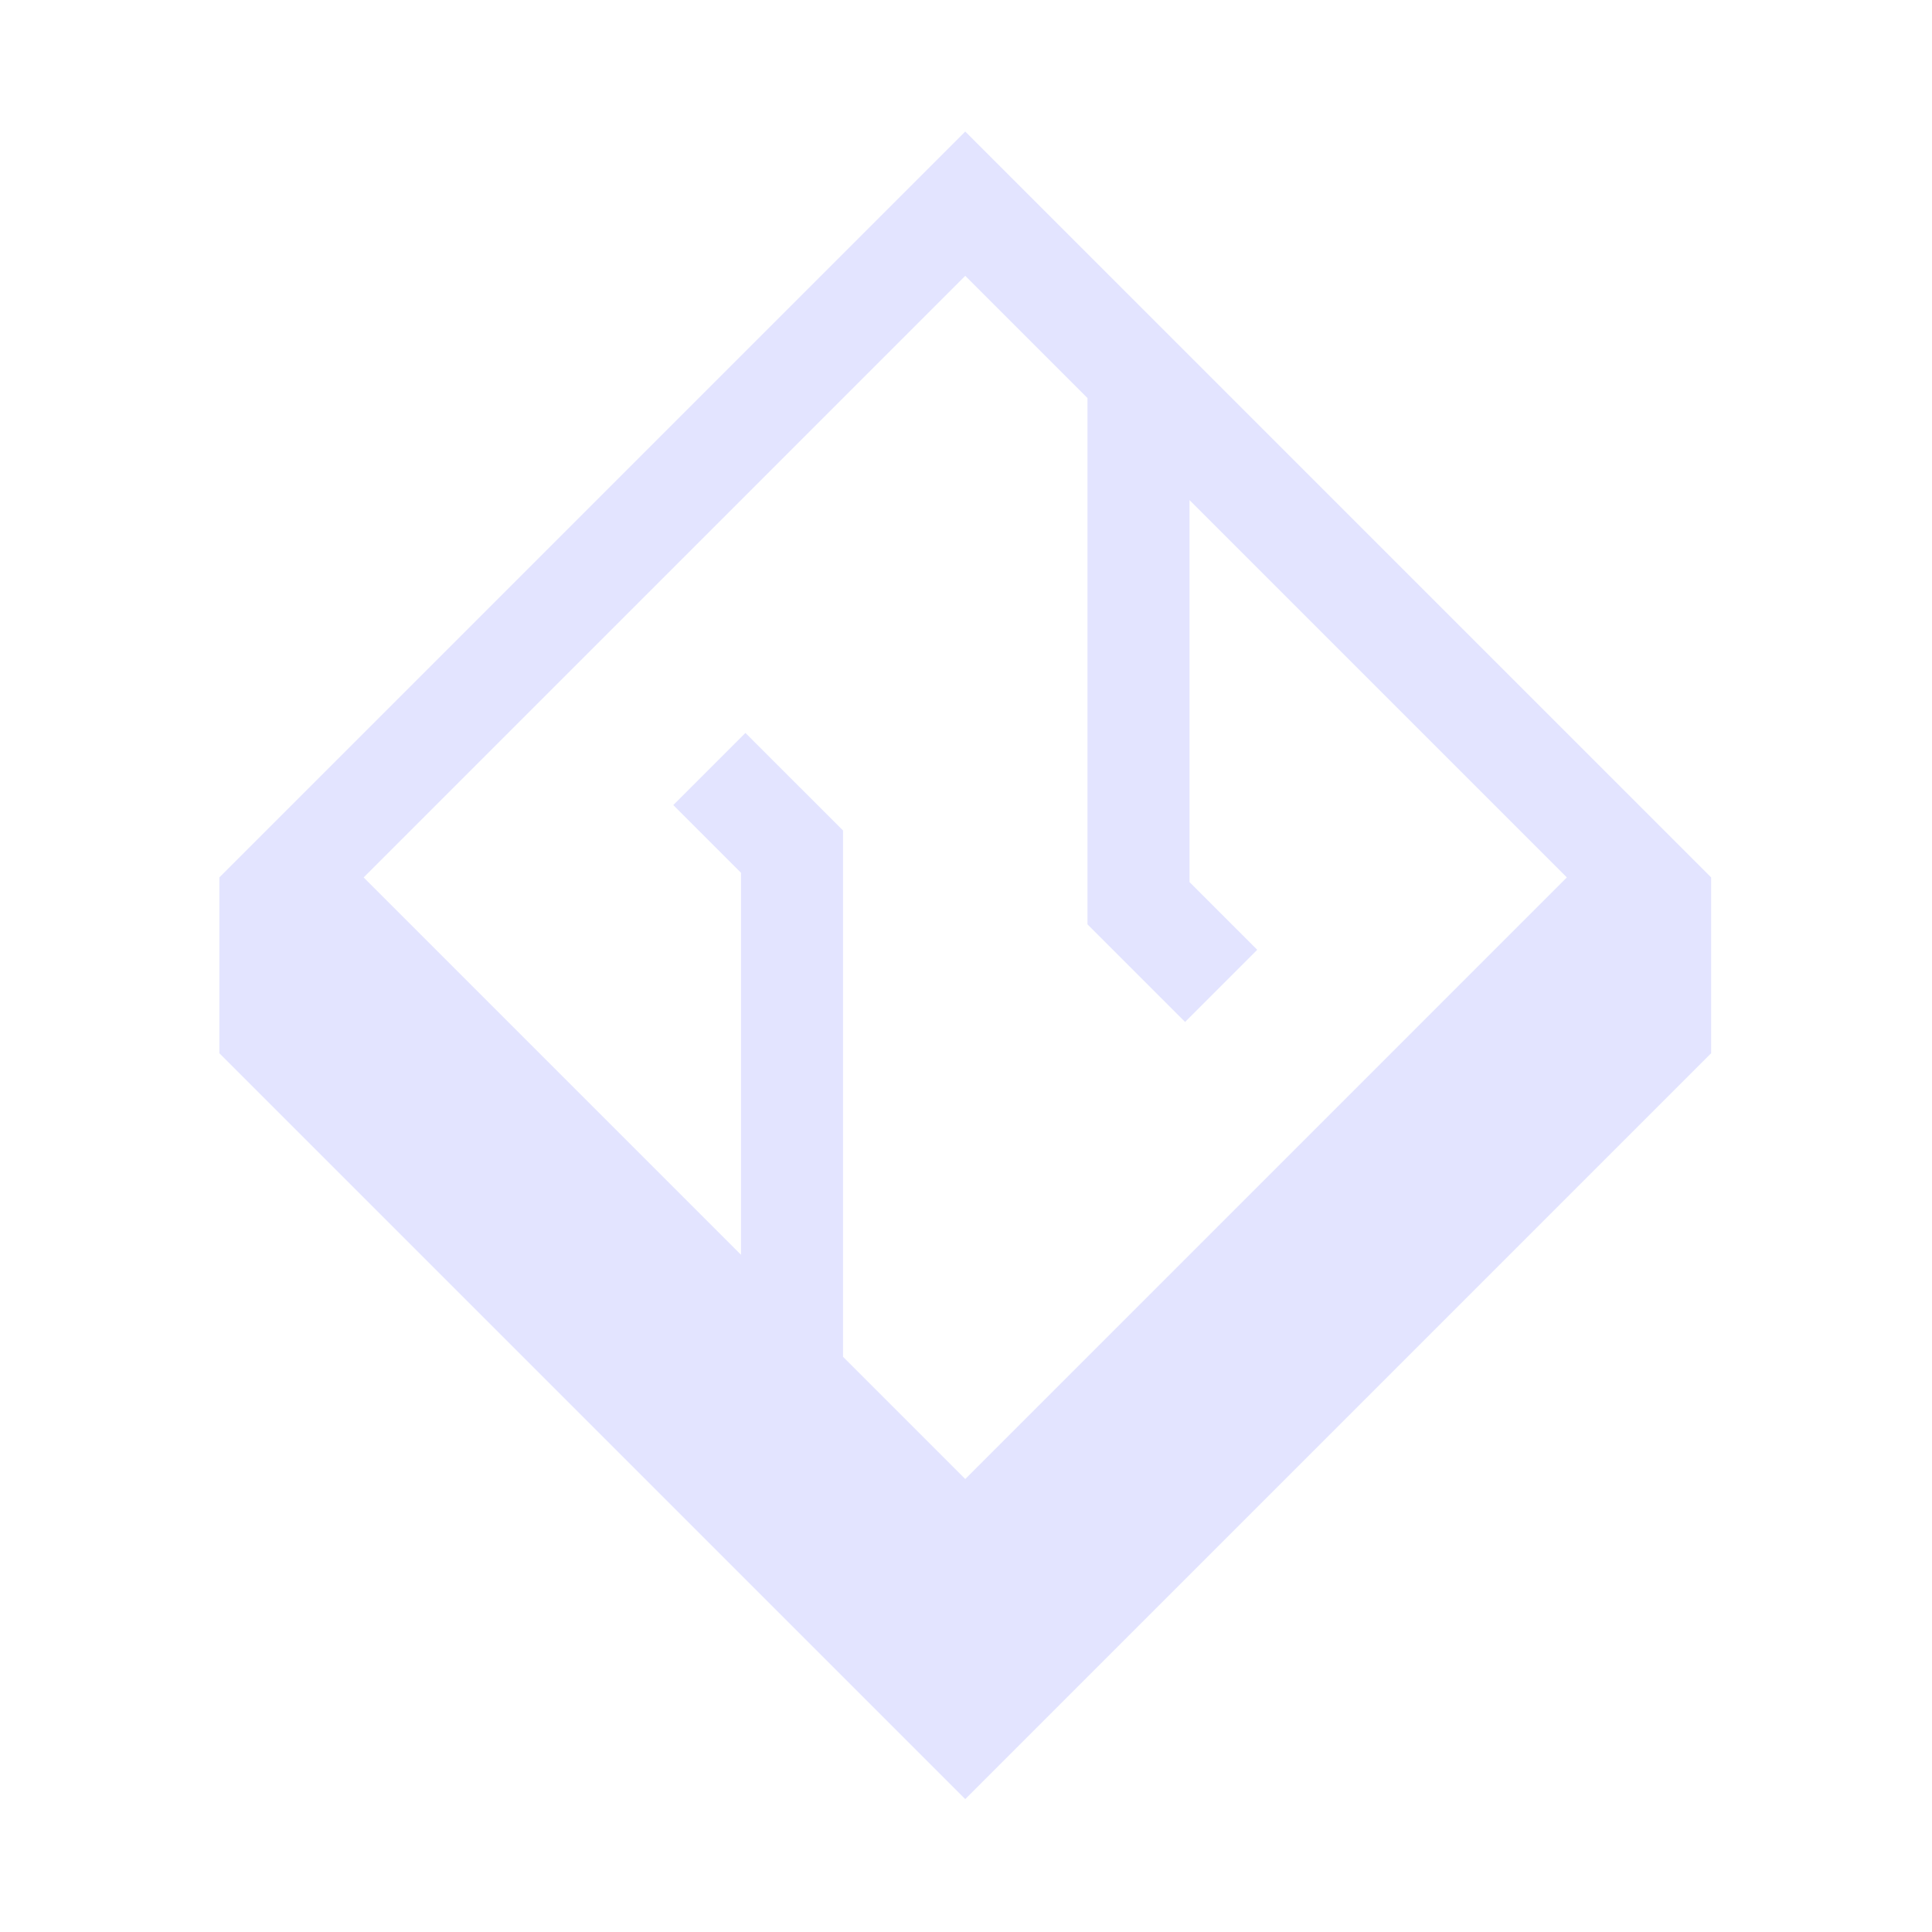 <?xml version="1.0" encoding="UTF-8" standalone="no"?>
<!-- Generator: Adobe Illustrator 27.5.0, SVG Export Plug-In . SVG Version: 6.00 Build 0)  -->

<svg
   version="1.1"
   x="0px"
   y="0px"
   viewBox="0 0 500 500"
   xml:space="preserve"
   id="svg35"
   sodipodi:docname="zenvi-icon-dark.svg"
   width="500"
   height="500"
   inkscape:version="1.3.2 (091e20ef0f, 2023-11-25)"
   xmlns:inkscape="http://www.inkscape.org/namespaces/inkscape"
   xmlns:sodipodi="http://sodipodi.sourceforge.net/DTD/sodipodi-0.dtd"
   xmlns="http://www.w3.org/2000/svg"
   xmlns:svg="http://www.w3.org/2000/svg"><defs
   id="defs35">
	
	
	
	
	
	
</defs><sodipodi:namedview
   id="namedview35"
   pagecolor="#ffffff"
   bordercolor="#000000"
   borderopacity="0.25"
   inkscape:showpageshadow="2"
   inkscape:pageopacity="0.0"
   inkscape:pagecheckerboard="0"
   inkscape:deskcolor="#d1d1d1"
   inkscape:zoom="0.944"
   inkscape:cx="317.79661"
   inkscape:cy="201.80085"
   inkscape:window-width="1280"
   inkscape:window-height="989"
   inkscape:window-x="0"
   inkscape:window-y="0"
   inkscape:window-maximized="1"
   inkscape:current-layer="g35" />


<g
   id="g35"
   transform="matrix(1.269,0,0,1.269,-97.204,-167.346)"><g
     id="g3"
     transform="matrix(2.181,0,0,2.181,-1055.23,-386.552)"
     style="fill:#e3e4ff;fill-opacity:1">
		
		
		
	<path
   style="fill:#e3e4ff;fill-opacity:1"
   d="m 609.208,250 -69.746,69.746 v 16.439 l 69.746,69.746 69.746,-69.746 v -16.439 z m 0,13.493 11.429,11.429 v 49.213 l 9.127,9.126 6.746,-6.747 -6.332,-6.331 v -35.72 L 665.461,319.746 609.208,376 597.779,364.571 v -49.212 l -9.126,-9.125 -6.747,6.746 6.332,6.332 v 35.719 l -35.283,-35.283 z"
   id="path2"
   transform="translate(3.2525741e-6)" /></g></g></svg>
